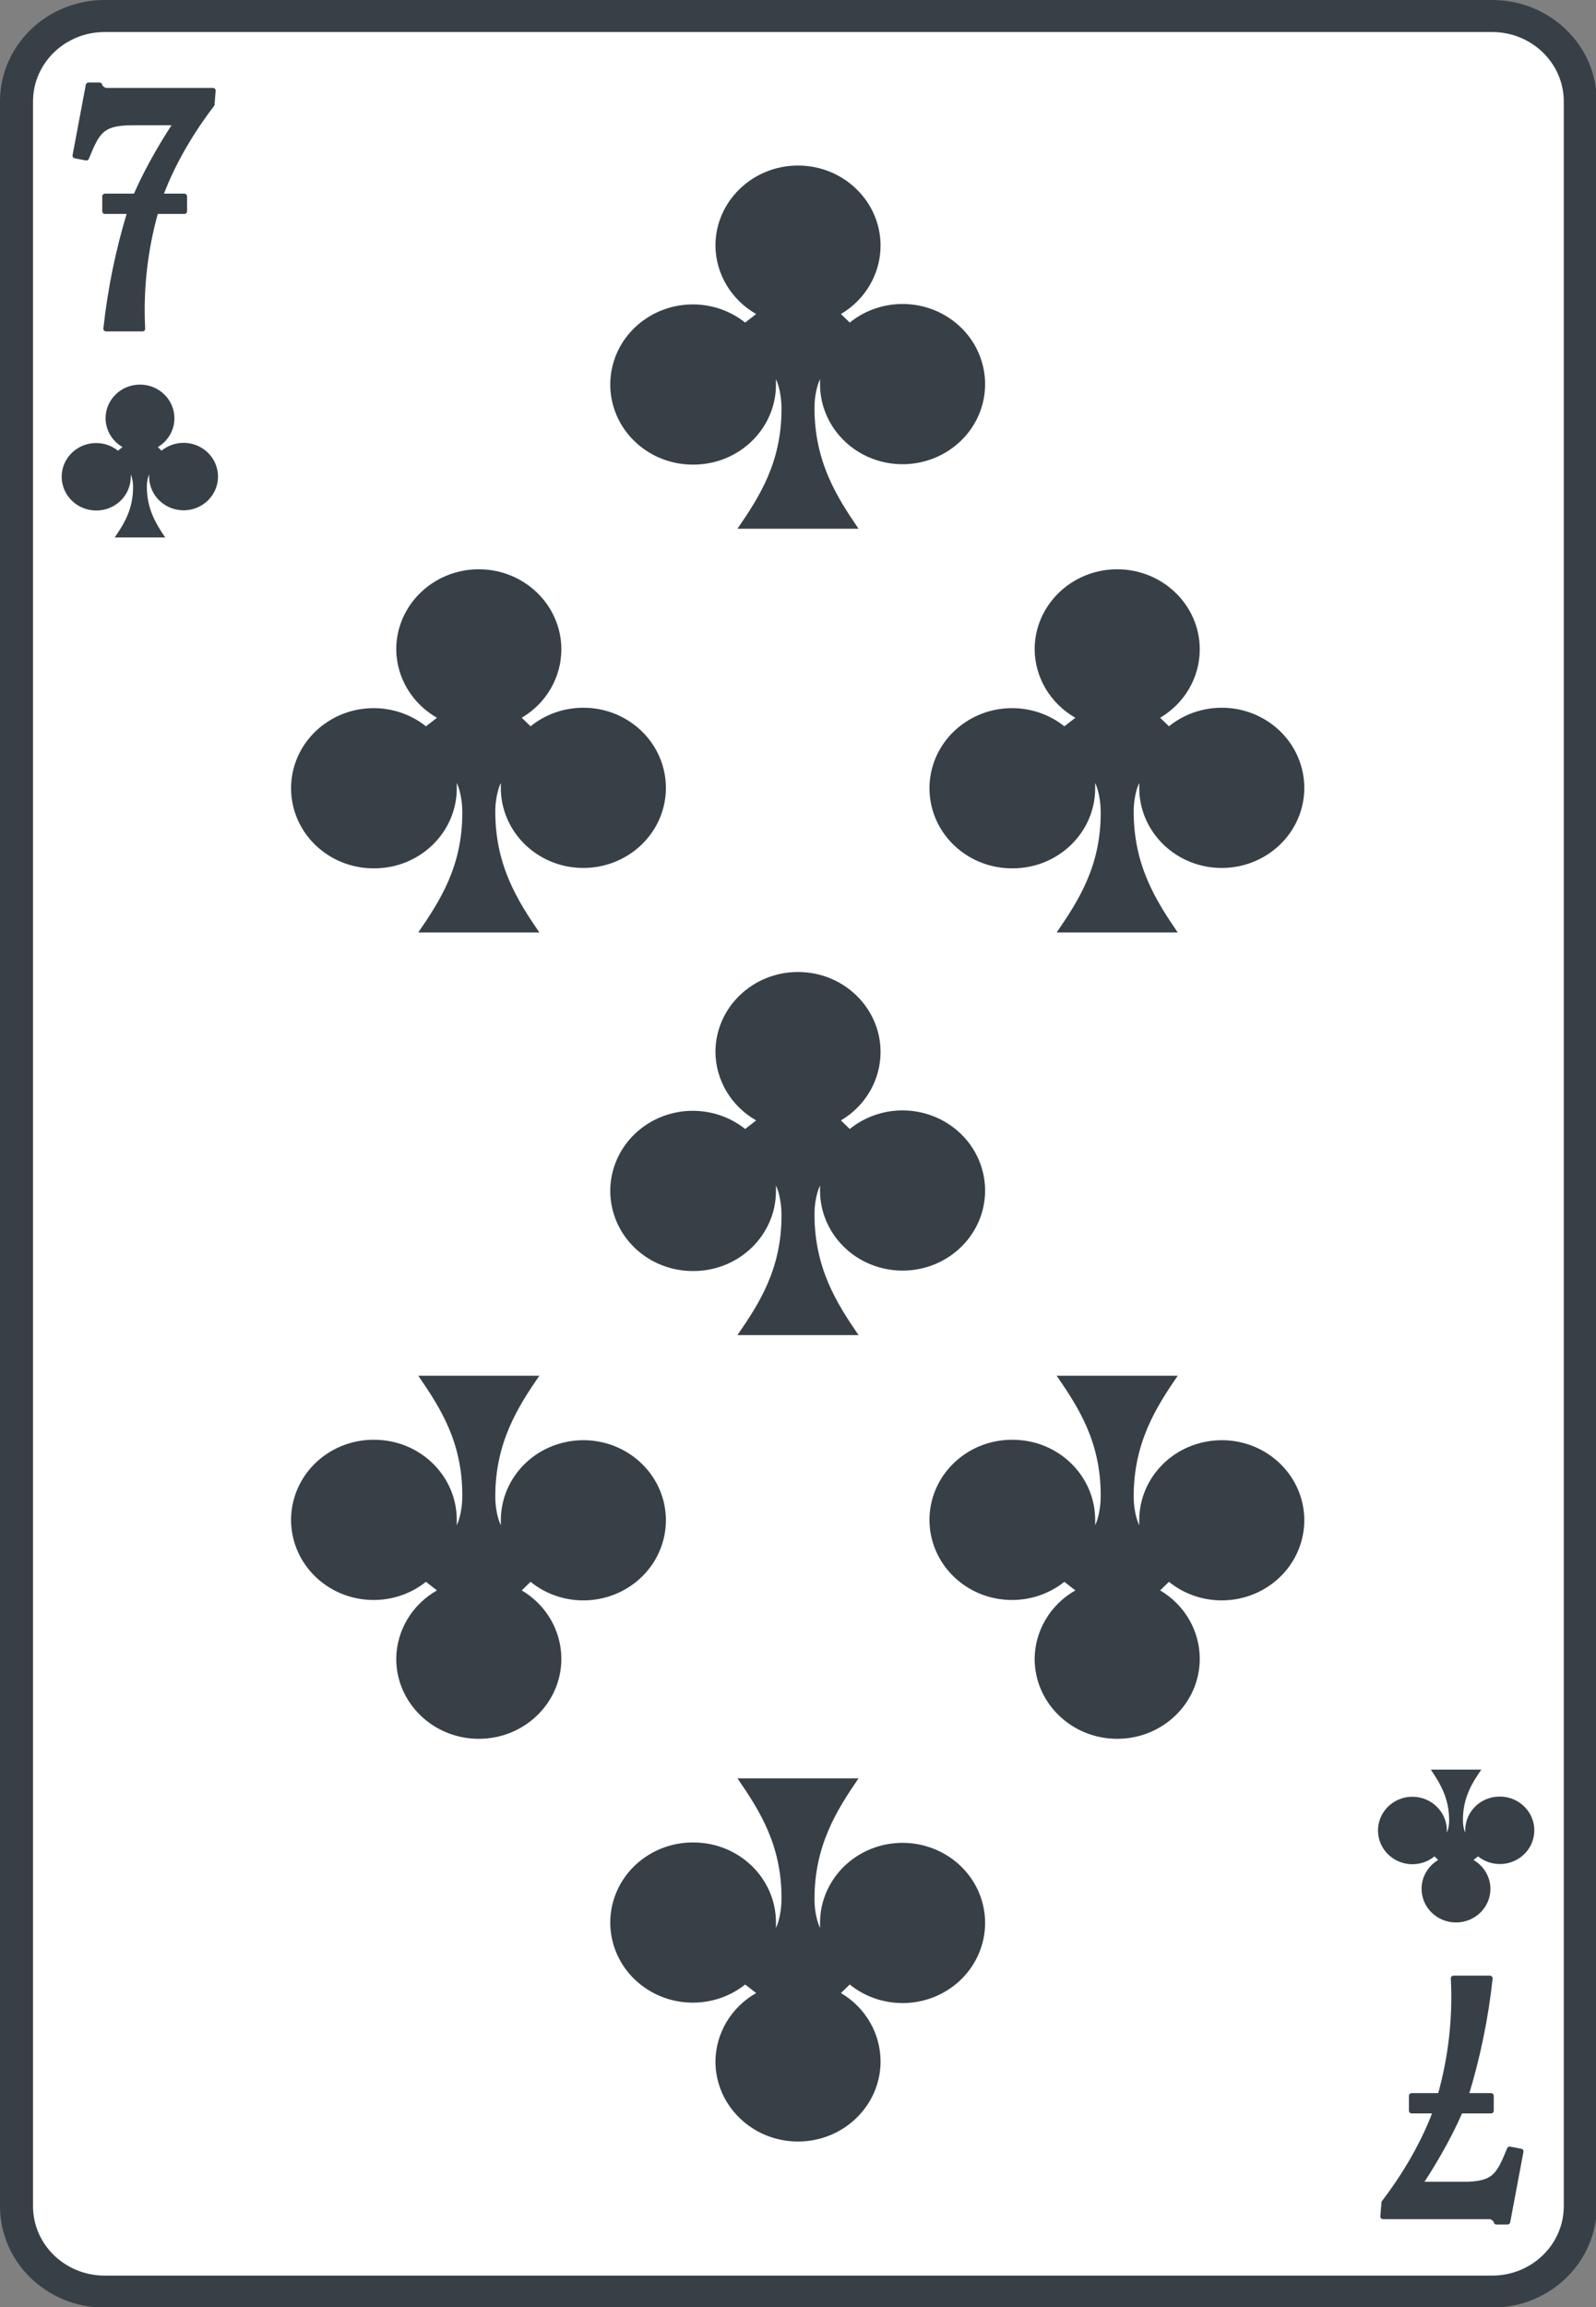 <?xml version="1.0" encoding="UTF-8"?>
<svg xmlns="http://www.w3.org/2000/svg" xmlns:xlink="http://www.w3.org/1999/xlink" width="90px" height="130px" viewBox="0 0 90 130" version="1.1">
<rect x="0" y="0" width="90" height="130" fill="#808080" stroke="none"/>
<g id="surface1">
<path style="fill-rule:nonzero;fill:rgb(100%,100%,100%);fill-opacity:1;stroke-width:3;stroke-linecap:butt;stroke-linejoin:miter;stroke:rgb(21.961%,25.098%,27.843%);stroke-opacity:1;stroke-miterlimit:4;" d="M 9.503 1.499 L 135.497 1.499 C 139.921 1.499 143.502 5.082 143.502 9.502 L 143.502 206.498 C 143.502 210.918 139.921 214.501 135.497 214.501 L 9.503 214.501 C 5.079 214.501 1.498 210.918 1.498 206.498 L 1.498 9.502 C 1.498 5.082 5.079 1.499 9.503 1.499 Z M 9.503 1.499 " transform="matrix(0.621,0,0,0.602,-0,0)"/>
<path style=" stroke:none;fill-rule:nonzero;fill:rgb(21.961%,25.098%,27.843%);fill-opacity:1;" d="M 45 9.328 C 42.43 9.328 40.344 11.352 40.344 13.844 C 40.359 15.43 41.23 16.891 42.641 17.695 L 42.02 18.176 C 40.434 16.914 38.176 16.809 36.473 17.922 C 34.766 19.031 34.016 21.094 34.621 23 C 35.227 24.902 37.051 26.195 39.102 26.18 C 41.676 26.18 43.758 24.16 43.758 21.668 L 43.758 21.367 C 43.758 21.367 44.07 21.969 44.07 23.051 C 44.07 26.059 42.828 27.984 41.586 29.793 L 48.414 29.793 C 47.172 27.984 45.93 26 45.93 22.992 C 45.93 21.969 46.242 21.367 46.242 21.367 L 46.242 21.668 C 46.254 23.781 47.773 25.602 49.902 26.055 C 52.031 26.504 54.195 25.465 55.117 23.551 C 56.035 21.633 55.461 19.355 53.734 18.066 C 52.008 16.777 49.59 16.824 47.918 18.176 L 47.422 17.695 C 48.809 16.875 49.652 15.418 49.656 13.844 C 49.656 11.352 47.57 9.328 45 9.328 Z M 45 9.328 "/>
<path style=" stroke:none;fill-rule:nonzero;fill:rgb(21.961%,25.098%,27.843%);fill-opacity:1;" d="M 45 120.672 C 42.43 120.672 40.344 118.648 40.344 116.156 C 40.359 114.57 41.23 113.109 42.641 112.305 L 42.02 111.824 C 40.434 113.086 38.176 113.191 36.473 112.078 C 34.766 110.969 34.016 108.906 34.621 107 C 35.227 105.098 37.051 103.805 39.102 103.82 C 41.676 103.82 43.758 105.84 43.758 108.332 L 43.758 108.633 C 43.758 108.633 44.07 108.031 44.07 106.949 C 44.07 103.941 42.828 102.016 41.586 100.207 L 48.414 100.207 C 47.172 102.016 45.93 104 45.93 107.008 C 45.93 108.031 46.242 108.633 46.242 108.633 L 46.242 108.332 C 46.254 106.219 47.773 104.398 49.902 103.945 C 52.031 103.496 54.195 104.535 55.117 106.449 C 56.035 108.367 55.461 110.645 53.734 111.934 C 52.008 113.223 49.59 113.176 47.918 111.824 L 47.422 112.305 C 48.809 113.125 49.652 114.582 49.656 116.156 C 49.656 118.648 47.57 120.672 45 120.672 Z M 45 120.672 "/>
<path style=" stroke:none;fill-rule:nonzero;fill:rgb(21.961%,25.098%,27.843%);fill-opacity:1;" d="M 45 54.77 C 42.43 54.77 40.344 56.789 40.344 59.281 C 40.359 60.867 41.23 62.332 42.641 63.133 L 42.02 63.617 C 40.434 62.352 38.176 62.25 36.473 63.359 C 34.766 64.473 34.016 66.535 34.621 68.438 C 35.227 70.344 37.051 71.637 39.102 71.621 C 41.676 71.621 43.758 69.598 43.758 67.105 L 43.758 66.805 C 43.758 66.805 44.07 67.406 44.07 68.492 C 44.07 71.5 42.828 73.426 41.586 75.23 L 48.414 75.23 C 47.172 73.426 45.93 71.441 45.93 68.43 C 45.93 67.406 46.242 66.805 46.242 66.805 L 46.242 67.105 C 46.254 69.219 47.773 71.043 49.902 71.492 C 52.031 71.945 54.195 70.906 55.117 68.988 C 56.035 67.074 55.461 64.797 53.734 63.508 C 52.008 62.219 49.59 62.262 47.918 63.617 L 47.422 63.133 C 48.809 62.316 49.652 60.855 49.656 59.281 C 49.656 56.789 47.57 54.77 45 54.77 Z M 45 54.77 "/>
<path style=" stroke:none;fill-rule:nonzero;fill:rgb(21.961%,25.098%,27.843%);fill-opacity:1;" d="M 27 32.078 C 24.43 32.078 22.344 34.102 22.344 36.594 C 22.359 38.18 23.23 39.641 24.641 40.445 L 24.02 40.926 C 22.434 39.664 20.176 39.559 18.473 40.672 C 16.766 41.781 16.016 43.844 16.621 45.75 C 17.227 47.652 19.051 48.945 21.102 48.93 C 23.676 48.93 25.758 46.91 25.758 44.418 L 25.758 44.117 C 25.758 44.117 26.07 44.719 26.07 45.801 C 26.07 48.809 24.828 50.734 23.586 52.543 L 30.414 52.543 C 29.172 50.734 27.93 48.75 27.93 45.742 C 27.93 44.719 28.242 44.117 28.242 44.117 L 28.242 44.418 C 28.254 46.531 29.773 48.352 31.902 48.805 C 34.031 49.254 36.195 48.215 37.117 46.301 C 38.035 44.383 37.461 42.105 35.734 40.816 C 34.008 39.527 31.59 39.574 29.918 40.926 L 29.422 40.445 C 30.809 39.625 31.652 38.168 31.656 36.594 C 31.656 34.102 29.57 32.078 27 32.078 Z M 27 32.078 "/>
<path style=" stroke:none;fill-rule:nonzero;fill:rgb(21.961%,25.098%,27.843%);fill-opacity:1;" d="M 27 97.98 C 24.43 97.98 22.344 95.961 22.344 93.469 C 22.359 91.883 23.23 90.418 24.641 89.617 L 24.02 89.133 C 22.434 90.398 20.176 90.5 18.473 89.391 C 16.766 88.277 16.016 86.215 16.621 84.312 C 17.227 82.406 19.051 81.113 21.102 81.129 C 23.676 81.129 25.758 83.152 25.758 85.645 L 25.758 85.945 C 25.758 85.945 26.07 85.344 26.07 84.258 C 26.07 81.25 24.828 79.324 23.586 77.52 L 30.414 77.52 C 29.172 79.324 27.93 81.309 27.93 84.32 C 27.93 85.344 28.242 85.945 28.242 85.945 L 28.242 85.645 C 28.254 83.531 29.773 81.707 31.902 81.258 C 34.031 80.805 36.195 81.844 37.117 83.762 C 38.035 85.676 37.461 87.953 35.734 89.242 C 34.008 90.531 31.59 90.488 29.918 89.133 L 29.422 89.617 C 30.809 90.434 31.652 91.895 31.656 93.469 C 31.656 95.961 29.57 97.98 27 97.98 Z M 27 97.98 "/>
<path style=" stroke:none;fill-rule:nonzero;fill:rgb(21.961%,25.098%,27.843%);fill-opacity:1;" d="M 63 32.078 C 60.43 32.078 58.344 34.102 58.344 36.594 C 58.359 38.18 59.23 39.641 60.641 40.445 L 60.02 40.926 C 58.434 39.664 56.176 39.559 54.473 40.672 C 52.766 41.781 52.016 43.844 52.621 45.75 C 53.227 47.652 55.051 48.945 57.102 48.93 C 59.676 48.93 61.758 46.91 61.758 44.418 L 61.758 44.117 C 61.758 44.117 62.07 44.719 62.07 45.801 C 62.07 48.809 60.828 50.734 59.586 52.543 L 66.414 52.543 C 65.172 50.734 63.93 48.75 63.93 45.742 C 63.93 44.719 64.242 44.117 64.242 44.117 L 64.242 44.418 C 64.254 46.531 65.773 48.352 67.902 48.805 C 70.031 49.254 72.195 48.215 73.117 46.301 C 74.035 44.383 73.461 42.105 71.734 40.816 C 70.008 39.527 67.59 39.574 65.918 40.926 L 65.422 40.445 C 66.809 39.625 67.652 38.168 67.656 36.594 C 67.656 34.102 65.57 32.078 63 32.078 Z M 63 32.078 "/>
<path style=" stroke:none;fill-rule:nonzero;fill:rgb(21.961%,25.098%,27.843%);fill-opacity:1;" d="M 63 97.98 C 60.43 97.98 58.344 95.961 58.344 93.469 C 58.359 91.883 59.23 90.418 60.641 89.617 L 60.02 89.133 C 58.434 90.398 56.176 90.5 54.473 89.391 C 52.766 88.277 52.016 86.215 52.621 84.312 C 53.227 82.406 55.051 81.113 57.102 81.129 C 59.676 81.129 61.758 83.152 61.758 85.645 L 61.758 85.945 C 61.758 85.945 62.07 85.344 62.07 84.258 C 62.07 81.25 60.828 79.324 59.586 77.52 L 66.414 77.52 C 65.172 79.324 63.93 81.309 63.93 84.32 C 63.93 85.344 64.242 85.945 64.242 85.945 L 64.242 85.645 C 64.254 83.531 65.773 81.707 67.902 81.258 C 70.031 80.805 72.195 81.844 73.117 83.762 C 74.035 85.676 73.461 87.953 71.734 89.242 C 70.008 90.531 67.59 90.488 65.918 89.133 L 65.422 89.617 C 66.809 90.434 67.652 91.895 67.656 93.469 C 67.656 95.961 65.57 97.98 63 97.98 Z M 63 97.98 "/>
<path style=" stroke:none;fill-rule:nonzero;fill:rgb(21.961%,25.098%,27.843%);fill-opacity:1;" d="M 7.895 21.672 C 6.82 21.672 5.953 22.52 5.953 23.57 C 5.957 24.238 6.32 24.855 6.91 25.191 L 6.652 25.395 C 5.988 24.863 5.047 24.82 4.336 25.289 C 3.625 25.754 3.312 26.625 3.566 27.426 C 3.82 28.227 4.578 28.77 5.434 28.766 C 6.508 28.766 7.375 27.914 7.375 26.863 L 7.375 26.738 C 7.375 26.738 7.504 26.992 7.504 27.445 C 7.504 28.715 6.988 29.523 6.469 30.285 L 9.316 30.285 C 8.801 29.523 8.281 28.688 8.281 27.422 C 8.281 26.992 8.41 26.738 8.41 26.738 L 8.41 26.863 C 8.414 27.754 9.051 28.52 9.938 28.711 C 10.824 28.902 11.73 28.465 12.113 27.656 C 12.496 26.852 12.258 25.891 11.535 25.348 C 10.816 24.805 9.809 24.824 9.109 25.395 L 8.902 25.191 C 9.48 24.848 9.836 24.234 9.836 23.57 C 9.836 22.52 8.965 21.672 7.895 21.672 Z M 7.895 21.672 "/>
<path style=" stroke:none;fill-rule:nonzero;fill:rgb(21.961%,25.098%,27.843%);fill-opacity:1;" d="M 82.105 108.328 C 83.18 108.328 84.047 107.48 84.047 106.43 C 84.043 105.762 83.68 105.145 83.09 104.809 L 83.348 104.605 C 84.012 105.137 84.953 105.18 85.664 104.711 C 86.375 104.246 86.688 103.375 86.434 102.574 C 86.18 101.773 85.422 101.23 84.566 101.234 C 83.492 101.234 82.625 102.086 82.625 103.137 L 82.625 103.262 C 82.625 103.262 82.496 103.008 82.496 102.555 C 82.496 101.285 83.012 100.477 83.531 99.715 L 80.684 99.715 C 81.199 100.477 81.719 101.312 81.719 102.578 C 81.719 103.008 81.59 103.262 81.59 103.262 L 81.59 103.137 C 81.586 102.246 80.949 101.48 80.062 101.289 C 79.176 101.098 78.27 101.535 77.887 102.344 C 77.504 103.148 77.742 104.109 78.465 104.652 C 79.184 105.195 80.191 105.176 80.891 104.605 L 81.098 104.809 C 80.52 105.152 80.164 105.766 80.164 106.43 C 80.164 107.48 81.035 108.328 82.105 108.328 Z M 82.105 108.328 "/>
<path style="fill-rule:nonzero;fill:rgb(21.961%,25.098%,27.843%);fill-opacity:1;stroke-width:0.5;stroke-linecap:butt;stroke-linejoin:round;stroke:rgb(21.961%,25.098%,27.843%);stroke-opacity:1;stroke-miterlimit:4;" d="M 879.1 -80.198 L 879.1 -81.6 L 881.901 -81.6 C 883.059 -84.41 884.808 -87.298 885.601 -88.499 L 881.599 -88.499 C 878.729 -88.499 878.37 -87.623 877.401 -85.202 L 876.4 -85.403 L 877.602 -91.997 L 878.603 -91.997 C 878.609 -91.79 878.987 -91.498 879.201 -91.498 L 888.899 -91.498 L 888.798 -90.2 C 887.502 -88.447 885.431 -85.338 884.097 -81.6 L 886.3 -81.6 L 886.3 -80.198 L 883.701 -80.198 C 882.719 -76.622 882.31 -72.909 882.499 -69.203 L 879.201 -69.203 C 879.591 -72.929 880.328 -76.609 881.397 -80.198 Z M 879.1 -80.198 " transform="matrix(0.621,0,0,0.602,-540,60.185)"/>
<path style="fill-rule:nonzero;fill:rgb(21.961%,25.098%,27.843%);fill-opacity:1;stroke-width:0.5;stroke-linecap:butt;stroke-linejoin:round;stroke:rgb(21.961%,25.098%,27.843%);stroke-opacity:1;stroke-miterlimit:4;" d="M 879.1 -80.198 L 879.1 -81.6 L 881.901 -81.6 C 883.059 -84.41 884.808 -87.298 885.601 -88.499 L 881.599 -88.499 C 878.729 -88.499 878.37 -87.623 877.401 -85.202 L 876.4 -85.403 L 877.602 -91.997 L 878.603 -91.997 C 878.609 -91.79 878.987 -91.498 879.201 -91.498 L 888.899 -91.498 L 888.798 -90.2 C 887.502 -88.447 885.431 -85.338 884.097 -81.6 L 886.3 -81.6 L 886.3 -80.198 L 883.701 -80.198 C 882.719 -76.622 882.31 -72.909 882.499 -69.203 L 879.201 -69.203 C 879.591 -72.929 880.327 -76.609 881.397 -80.198 Z M 879.1 -80.198 " transform="matrix(-0.621,0,-0,-0.602,630,69.815)"/>
</g>
</svg>
